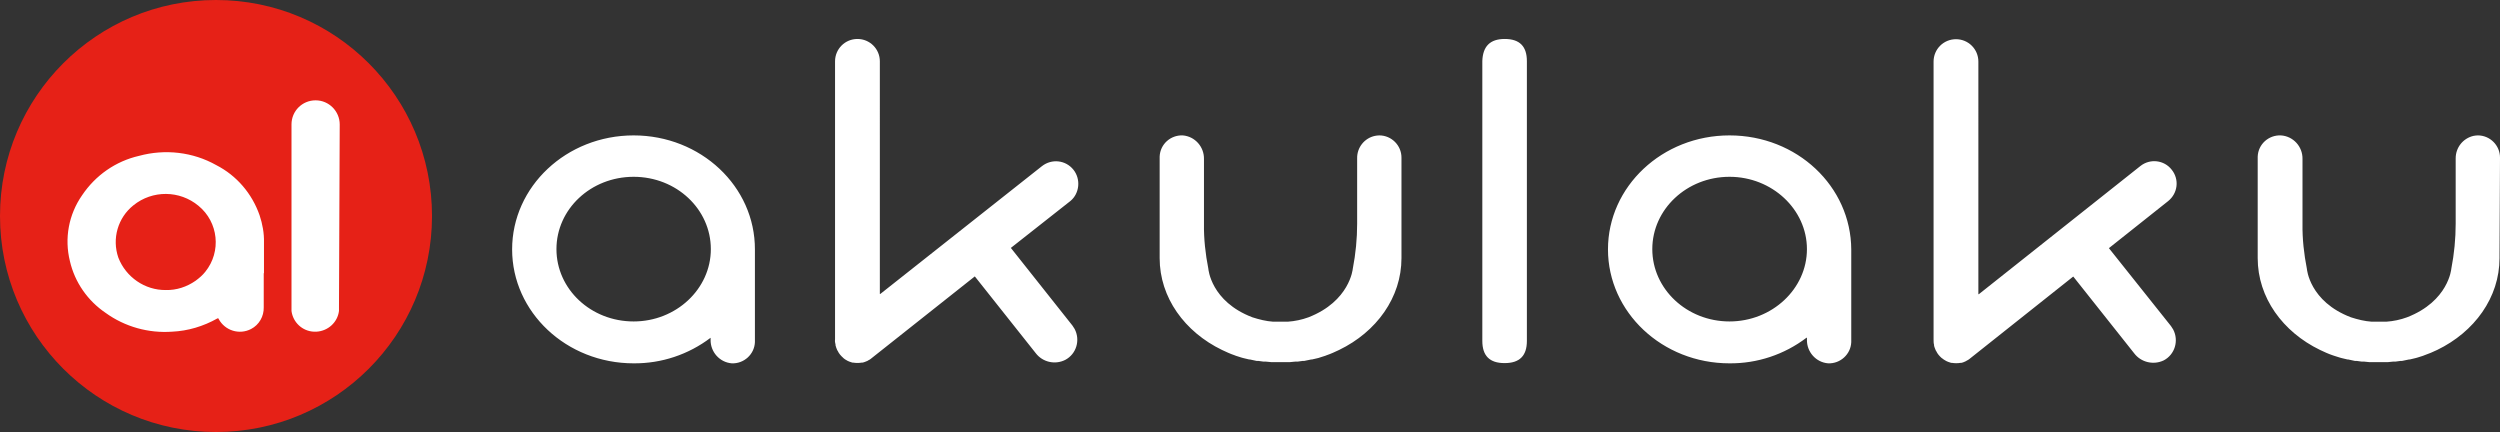 <?xml version="1.0" encoding="utf-8"?>
<!-- Generator: Adobe Illustrator 23.0.4, SVG Export Plug-In . SVG Version: 6.00 Build 0)  -->
<svg version="1.1" id="图层_1" xmlns="http://www.w3.org/2000/svg" xmlns:xlink="http://www.w3.org/1999/xlink" x="0px" y="0px"
	 viewBox="0 0 1026.6 177.4" style="enable-background:new 0 0 1026.6 177.4;" xml:space="preserve">
<rect x="0" y="0" width="1026.6" height="177.4" fill="#333333" stroke="none"/>
<style type="text/css">
	.st0{fill:#E62117;}
	.st1{fill:#FFFFFF;}
</style>
<path class="st0" d="M0,88.7c0,49,39.7,88.7,88.7,88.7s88.7-39.7,88.7-88.7c0-49-39.7-88.7-88.7-88.7C39.7,0,0,39.7,0,88.7
	C0,88.7,0,88.7,0,88.7z"/>
<path class="st1" d="M617.9,16L617.9,16c6.1,0,9.1,3,9.1,9.1V140c0,6.1-3,9.1-9.1,9.1h-0.1c-6.1,0-9.1-3-9.1-9.1V25.1
	C608.9,19,611.9,16,617.9,16z"/>
<path class="st1" d="M260.2,55.6c-27.6,0-49.9,21-49.9,46.8s22.3,46.8,49.9,46.8c11.4,0.1,22.5-3.6,31.6-10.5v0.8
	c-0.1,5,3.7,9.3,8.7,9.7c5,0.2,9.3-3.7,9.5-8.7c0-0.1,0-0.2,0-0.4v-37.6C310.1,76.5,287.7,55.6,260.2,55.6L260.2,55.6z M260.2,132
	c-17.6,0-31.7-13.3-31.7-29.7s14.1-29.7,31.7-29.7c17.6,0,31.7,13.3,31.7,29.7S277.6,132,260.2,132z M440.8,69.7
	c-3.2-4-8.9-4.6-12.9-1.5l-66.4,52.5h-0.2V25.2c0-5.1-4.1-9.2-9.2-9.2c0,0,0,0,0,0c-5.1,0-9.2,4.1-9.2,9.2v114.1
	c-0.1,0.8,0,1.5,0.2,2.2v0.3c0.1,0.3,0.2,0.6,0.3,1c0.1,0.3,0.2,0.6,0.4,1l0.2,0.3c0.5,1.1,1.3,2,2.2,2.8l0.2,0.2
	c0.3,0.3,0.7,0.5,1,0.7l0.7,0.4l0.7,0.3l1.2,0.4h0.3c1.2,0.2,2.4,0.2,3.6,0h0.3c0.3,0,0.6-0.2,1-0.3l1-0.4l0.3-0.2
	c0.7-0.3,1.3-0.8,1.9-1.3l41.9-33.2l25,31.5c2.8,3.7,7.9,4.9,12.1,2.8c4.6-2.4,6.3-8.1,3.9-12.7c-0.3-0.5-0.6-1-0.9-1.4l-25.3-31.9
	l24.5-19.3C443.3,79.4,443.9,73.6,440.8,69.7z M891.8,69.7c-3.1-4-8.9-4.7-12.9-1.5c0,0,0,0,0,0l-66.3,52.6h-0.2V25.3
	c0-5.1-4.1-9.2-9.2-9.2c-5.1,0-9.2,4.1-9.2,9.2v114.1c0,0.7,0,1.5,0.2,2.2c0,0.1,0,0.2,0,0.3c0,0.3,0.2,0.6,0.3,1
	c0.1,0.3,0.2,0.6,0.4,1l0.2,0.3c0.5,1.1,1.3,2,2.2,2.8l0.3,0.2c0.3,0.3,0.7,0.5,1,0.7l0.7,0.4l0.7,0.3l1.2,0.4h0.3
	c1.2,0.2,2.4,0.2,3.6,0h0.3c0.3,0,0.6-0.2,1-0.3l0.9-0.4l0.3-0.2c0.7-0.3,1.3-0.8,1.9-1.3l41.8-33.2h0.1l25,31.5
	c2.8,3.7,7.9,4.9,12.1,2.9c4.6-2.4,6.3-8.1,3.9-12.7c-0.3-0.5-0.6-1-0.9-1.4L866,101.9l24.3-19.3C894.3,79.4,895,73.7,891.8,69.7
	C891.8,69.7,891.8,69.7,891.8,69.7L891.8,69.7z M710.2,55.6c-27.6,0-49.9,21-49.9,46.8s22.3,46.8,49.9,46.8
	c11.4,0.1,22.5-3.6,31.6-10.5h0.2v0.8c-0.1,5,3.7,9.3,8.7,9.7c5,0.2,9.3-3.7,9.5-8.7c0-0.1,0-0.3,0-0.4v-37.6
	C760.1,76.5,737.9,55.6,710.2,55.6L710.2,55.6z M710.2,132c-17.5,0-31.7-13.3-31.7-29.7s14.2-29.7,31.7-29.7S742,86,742,102.3
	S727.7,132,710.2,132L710.2,132z M564.6,55.8c-4.3,0.9-7.4,4.8-7.3,9.2v26.8c0,6.2-0.6,12.4-1.8,18.6c0,0-1.2,13.3-18.2,19.9
	c-2.7,1-5.6,1.6-8.5,1.8h-6c-2.9-0.2-5.7-0.9-8.5-1.8c-17.1-6.5-18.1-19.9-18.1-19.9c-1.2-6.1-1.9-12.3-1.8-18.6V65.3
	c0.1-5-3.7-9.3-8.7-9.7c-5-0.2-9.3,3.6-9.5,8.7c0,0.1,0,0.3,0,0.4V106c0,16.2,10.3,30.3,25.6,37.7c1.7,0.8,3.4,1.6,5.2,2.2l0.5,0.2
	l2.2,0.7l0.7,0.2l2.5,0.6h0.3l2.8,0.6h0.7l2.2,0.3h1l2.1,0.2h7.7l2.1-0.2h1l2.2-0.3h0.6l2.9-0.6h0.3l2.6-0.6l0.6-0.2l2.2-0.7
	l0.5-0.2c1.8-0.6,3.5-1.4,5.2-2.2c15.3-7.4,25.6-21.5,25.6-37.7v-1.1V64.7c0-5-4.1-9.1-9.1-9.1C565.7,55.6,565.2,55.7,564.6,55.8
	L564.6,55.8z M1026.6,64.7c0-5-4.1-9.1-9.1-9.1c-0.6,0-1.2,0.1-1.8,0.2c-4.3,1-7.3,4.8-7.3,9.2v26.8c0,6.2-0.6,12.4-1.8,18.6
	c0,0-1.1,13.3-18.2,19.9c-2.7,1-5.6,1.6-8.5,1.8h-6c-2.9-0.2-5.7-0.9-8.5-1.8c-17.1-6.5-18.1-19.9-18.1-19.9
	c-1.2-6.1-1.9-12.3-1.8-18.6V65.3c0.1-5.1-3.8-9.4-8.9-9.7c-5-0.2-9.3,3.6-9.5,8.7c0,0.1,0,0.3,0,0.4V106
	c0,16.2,10.3,30.3,25.6,37.7c1.7,0.8,3.4,1.6,5.2,2.2l0.6,0.2l2.2,0.7l0.7,0.2l2.5,0.6h0.3l2.8,0.6h0.7l2.2,0.3h1l2,0.2h7.7l2-0.2h1
	l2.2-0.3h0.6l2.9-0.6h0.3l2.5-0.6l0.7-0.2l2.2-0.7l0.5-0.2c1.8-0.6,3.6-1.4,5.3-2.2c15.3-7.4,25.6-21.5,25.6-37.7v-1.1v-0.3
	L1026.6,64.7z M108.4,112.2V99.6c0.1-3.8-0.6-7.6-1.8-11.2c-3.1-8.9-9.4-16.3-17.8-20.6c-9.6-5.4-21-6.7-31.7-3.8
	c-9.6,2.2-17.9,8-23.4,16.2c-5.5,7.9-7.3,17.7-5,27c2,8.7,7.3,16.3,14.7,21.3c7.9,5.7,17.6,8.4,27.3,7.7c6.5-0.3,12.8-2.2,18.5-5.4
	c0.4-0.2,0.5-0.1,0.6,0.2c2.6,4.8,8.5,6.6,13.3,4.1c3.3-1.7,5.3-5.2,5.2-8.9V112.2z M80.3,115.3c-3.6,2.5-7.8,3.9-12.2,3.8
	c-8.6,0.1-16.4-5.3-19.5-13.3c-2.7-7.8-0.2-16.4,6.2-21.5c7.8-6.3,19-6.2,26.7,0.2c8.2,6.7,9.5,18.8,2.8,27.1
	C83.2,113,81.8,114.2,80.3,115.3z M139.5,51.1c0-5.4-4.4-9.9-9.9-9.9s-9.9,4.4-9.9,9.9v75.2c0,0.5,0,1,0,1.4
	c0.6,4.7,4.5,8.3,9.2,8.5h1.1c4.7-0.3,8.6-3.8,9.2-8.5c0-0.5,0-1,0-1.4L139.5,51.1z"/>
</svg>
